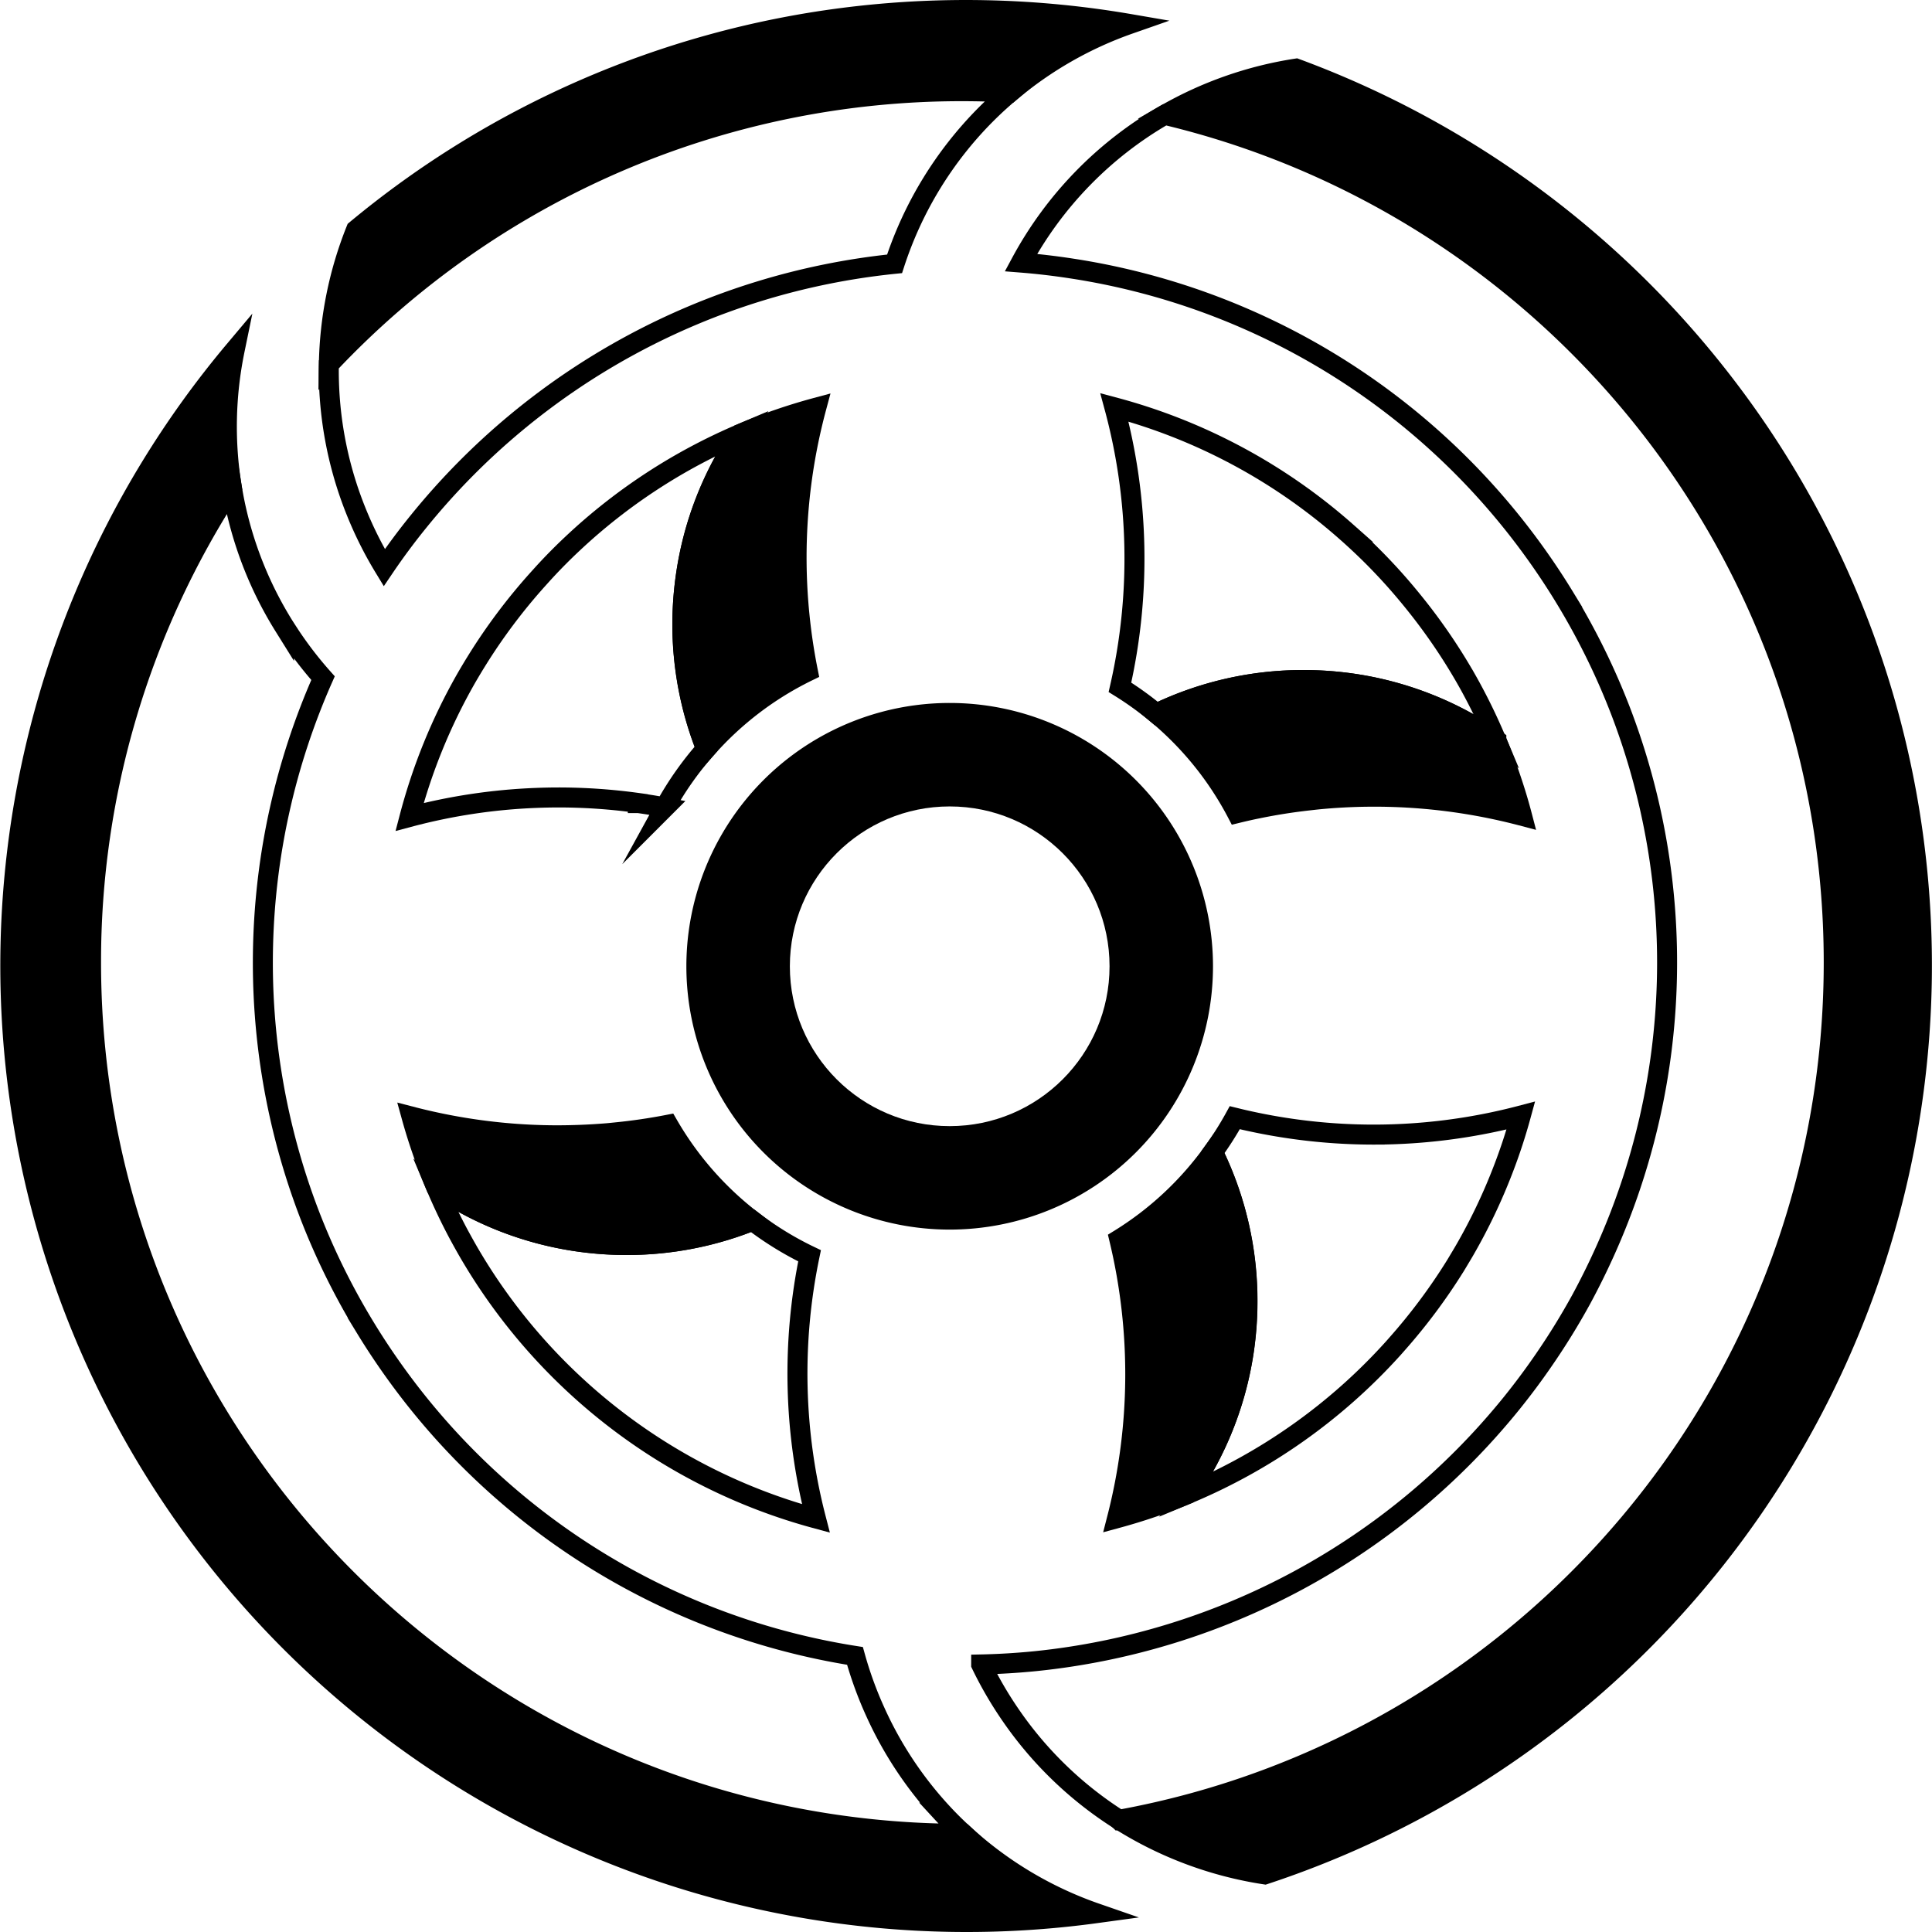 <svg id="9637dce0-ac13-4312-a7e7-409df4094309" data-name="Layer 8" xmlns="http://www.w3.org/2000/svg" viewBox="0 0 966.1 966.1"><defs><style>.\34 26f5628-4cd5-46d4-8d03-0f09630f9c53,.b0005528-e366-4f6a-b7f7-c0f5848efc0f{stroke:#000;stroke-miterlimit:10;stroke-width:10px;}.\34 26f5628-4cd5-46d4-8d03-0f09630f9c53{fill:#fff;}</style></defs><title>oxygen-logo</title><path class="b0005528-e366-4f6a-b7f7-c0f5848efc0f" d="M510.73,947.7C270.1,947.7,75,752.63,75,512a433.66,433.66,0,0,1,70.38-237.52,189.49,189.49,0,0,1,1.42-68.64A478.22,478.22,0,0,0,577.58,987.4a189.62,189.62,0,0,1-66.4-39.7Z" transform="translate(-29.47 -30.7)"/><path class="b0005528-e366-4f6a-b7f7-c0f5848efc0f" d="M984,434.62A475.56,475.56,0,0,0,893.51,225,479.72,479.72,0,0,0,677.61,65a189.44,189.44,0,0,0-65.73,23.13C803.73,133.72,946.43,306.19,946.43,512c0,213.89-154.12,391.77-357.37,428.67A189.59,189.59,0,0,0,661.94,968,478.75,478.75,0,0,0,984,434.62Z" transform="translate(-29.47 -30.7)"/><path class="b0005528-e366-4f6a-b7f7-c0f5848efc0f" d="M510.73,76.3q11.92,0,23.69.64a190,190,0,0,1,59.93-34.25,483.35,483.35,0,0,0-143.2-3.08A475.75,475.75,0,0,0,207.49,145.66a189.49,189.49,0,0,0-13.57,67.25A434.47,434.47,0,0,1,510.73,76.3Z" transform="translate(-29.47 -30.7)"/><path class="426f5628-4cd5-46d4-8d03-0f09630f9c53" d="M510.73,947.7h.44c-3.68-3.39-7.25-6.92-10.66-10.62a188.53,188.53,0,0,1-33-49.6q-.94-2.06-1.85-4.15A190.7,190.7,0,0,1,457,858.74,350.12,350.12,0,0,1,227.13,717.19q-3.93-5.46-7.68-11.11t-7.25-11.39a353,353,0,0,1-17.28-31.88q-5.84-12.25-10.66-24.76A351.49,351.49,0,0,1,191,369.81a190.62,190.62,0,0,1-16.5-21.4c-1-1.54-2-3.08-3-4.64a188.48,188.48,0,0,1-23.08-54.58q-1.81-7.32-3-14.71A433.66,433.66,0,0,0,75,512C75,752.63,270.1,947.7,510.73,947.7Z" transform="translate(-29.47 -30.7)"/><path class="426f5628-4cd5-46d4-8d03-0f09630f9c53" d="M946.43,512c0-205.81-142.7-378.28-334.56-423.89A188.06,188.06,0,0,0,540,162q12.61,1,25.11,2.93A350.15,350.15,0,0,1,796.87,306.81q3.93,5.46,7.68,11.11t7.25,11.39a353,353,0,0,1,17.28,31.88q5.84,12.25,10.66,24.76a351.51,351.51,0,0,1-7.48,270q-5.54,12.36-12,24.32A349.36,349.36,0,0,1,801.3,711q-7.65,11.13-16.22,21.73A352.18,352.18,0,0,1,547.2,861.37q-13.54,1.35-27.09,1.64A190.7,190.7,0,0,0,533,885.62q1.26,1.9,2.56,3.76a188.16,188.16,0,0,0,53.54,51.3C792.31,903.77,946.43,725.89,946.43,512Z" transform="translate(-29.47 -30.7)"/><path class="426f5628-4cd5-46d4-8d03-0f09630f9c53" d="M209.25,290.56a190.64,190.64,0,0,0,12.37,24q8.12-12,17.3-23.29A352.18,352.18,0,0,1,476.8,162.63a188.37,188.37,0,0,1,45.51-74.55q5.76-5.79,12.11-11.14-11.77-.63-23.69-.64A434.47,434.47,0,0,0,193.91,212.91a188.15,188.15,0,0,0,13.24,72.56C207.83,287.17,208.52,288.87,209.25,290.56Z" transform="translate(-29.47 -30.7)"/><path class="426f5628-4cd5-46d4-8d03-0f09630f9c53" d="M706.63,372.63a168.29,168.29,0,0,1,71.09,28.28q-5.44-12.93-12.06-25.2l-.71-1.32q-1.13-2.06-2.29-4.1A288,288,0,0,0,736,331.37c-4.38-5.41-8.94-10.68-13.7-15.75q-6.54-7-13.53-13.5-2.9-2.71-5.87-5.33a286.64,286.64,0,0,0-116.17-62.4,289.6,289.6,0,0,1,2.77,140,162.66,162.66,0,0,1,18.21,13.12,168.59,168.59,0,0,1,73.51-16.75A170.58,170.58,0,0,1,706.63,372.63Z" transform="translate(-29.47 -30.7)"/><path class="426f5628-4cd5-46d4-8d03-0f09630f9c53" d="M317.37,651.37a168.28,168.28,0,0,1-70-27.53q5.2,12.35,11.48,24.1l.78,1.43q1.76,3.23,3.58,6.42A287.85,287.85,0,0,0,437.46,790a289.3,289.3,0,0,1-3.17-131.34,162.17,162.17,0,0,1-28.51-17.52,168.78,168.78,0,0,1-63,12.14A170.58,170.58,0,0,1,317.37,651.37Z" transform="translate(-29.47 -30.7)"/><path class="426f5628-4cd5-46d4-8d03-0f09630f9c53" d="M651.37,706.63A168.3,168.3,0,0,1,623,777.91a287.58,287.58,0,0,0,103-72.81c.71-.79,1.41-1.59,2.11-2.39a288.39,288.39,0,0,0,29.08-39c.41-.66.81-1.32,1.21-2,1.19-2,2.36-3.91,3.5-5.89a285.74,285.74,0,0,0,19.35-40.66q5-13,8.72-26.62a289.68,289.68,0,0,1-54.58,8.89q-9.25.61-18.52.63a290.1,290.1,0,0,1-38.9-2.57q-6-.8-12-1.86-8.19-1.45-16.31-3.36l-2.73-.67A162.09,162.09,0,0,1,636,606.82a168.56,168.56,0,0,1,17.22,74.44A170.58,170.58,0,0,1,651.37,706.63Z" transform="translate(-29.47 -30.7)"/><path class="b0005528-e366-4f6a-b7f7-c0f5848efc0f" d="M786.07,423.33q-3.72-11.43-8.36-22.42a168.29,168.29,0,0,0-71.09-28.28,170.58,170.58,0,0,0-25.37-1.89,168.59,168.59,0,0,0-73.51,16.75,162.82,162.82,0,0,1,40.31,49.83c2.49-.61,5-1.19,7.48-1.73,1.11-.24,2.23-.46,3.35-.69q12.73-2.59,25.62-4c1.19-.13,2.38-.28,3.57-.4a290,290,0,0,1,102.51,8.16Q788.55,430.9,786.07,423.33Z" transform="translate(-29.47 -30.7)"/><path class="b0005528-e366-4f6a-b7f7-c0f5848efc0f" d="M623,777.91a168.3,168.3,0,0,0,28.41-71.28,170.58,170.58,0,0,0,1.89-25.37A168.56,168.56,0,0,0,636,606.82a163.06,163.06,0,0,1-46.81,43.64,289.57,289.57,0,0,1-1.11,139.39A285.64,285.64,0,0,0,623,777.91Z" transform="translate(-29.47 -30.7)"/><path class="426f5628-4cd5-46d4-8d03-0f09630f9c53" d="M372.63,317.37A168.28,168.28,0,0,1,400,247.55a286.81,286.81,0,0,0-84.24,55Q308.87,309,302.38,316c-1.12,1.2-2.2,2.42-3.3,3.63l-1,1.11A288.6,288.6,0,0,0,268,360.86c-.73,1.18-1.46,2.36-2.18,3.55-1.17,1.95-2.33,3.9-3.46,5.88a286.77,286.77,0,0,0-28.08,68.92,289.56,289.56,0,0,1,62.92-9.5q5.5-.22,11-.24a290.09,290.09,0,0,1,40.22,2.74l0,.07.27,0q6.64.93,13.25,2.16a162.56,162.56,0,0,1,20.6-29.29,168.81,168.81,0,0,1-11.87-62.39A170.58,170.58,0,0,1,372.63,317.37Z" transform="translate(-29.47 -30.7)"/><path class="b0005528-e366-4f6a-b7f7-c0f5848efc0f" d="M400,247.55a168.28,168.28,0,0,0-27.4,69.83,170.58,170.58,0,0,0-1.89,25.37,168.81,168.81,0,0,0,11.87,62.39,162.68,162.68,0,0,1,50.87-38.75q-2.77-13.83-4.18-27.85a289.06,289.06,0,0,1,8.41-104A285.87,285.87,0,0,0,400,247.55Z" transform="translate(-29.47 -30.7)"/><path class="b0005528-e366-4f6a-b7f7-c0f5848efc0f" d="M247.37,623.84a168.28,168.28,0,0,0,70,27.53,170.58,170.58,0,0,0,25.37,1.89,168.78,168.78,0,0,0,63-12.14,162.92,162.92,0,0,1-42.16-48q-13.12,2.55-26.41,3.85c-1.51.15-3,.32-4.55.44q-12.39,1-24.83,1a289.63,289.63,0,0,1-52.39-4.88q-10.14-1.88-20.15-4.48,1.57,5.68,3.37,11.26Q242.51,612.32,247.37,623.84Z" transform="translate(-29.47 -30.7)"/><path class="b0005528-e366-4f6a-b7f7-c0f5848efc0f" d="M377.69,513.89A126.67,126.67,0,1,0,504.37,387.22,126.67,126.67,0,0,0,377.69,513.89Zm211.6,0A84.93,84.93,0,1,1,504.37,429,84.93,84.93,0,0,1,589.3,513.89Z" transform="translate(-29.47 -30.7)"/><circle class="426f5628-4cd5-46d4-8d03-0f09630f9c53" cx="474.9" cy="483.19" r="84.93"/></svg>
